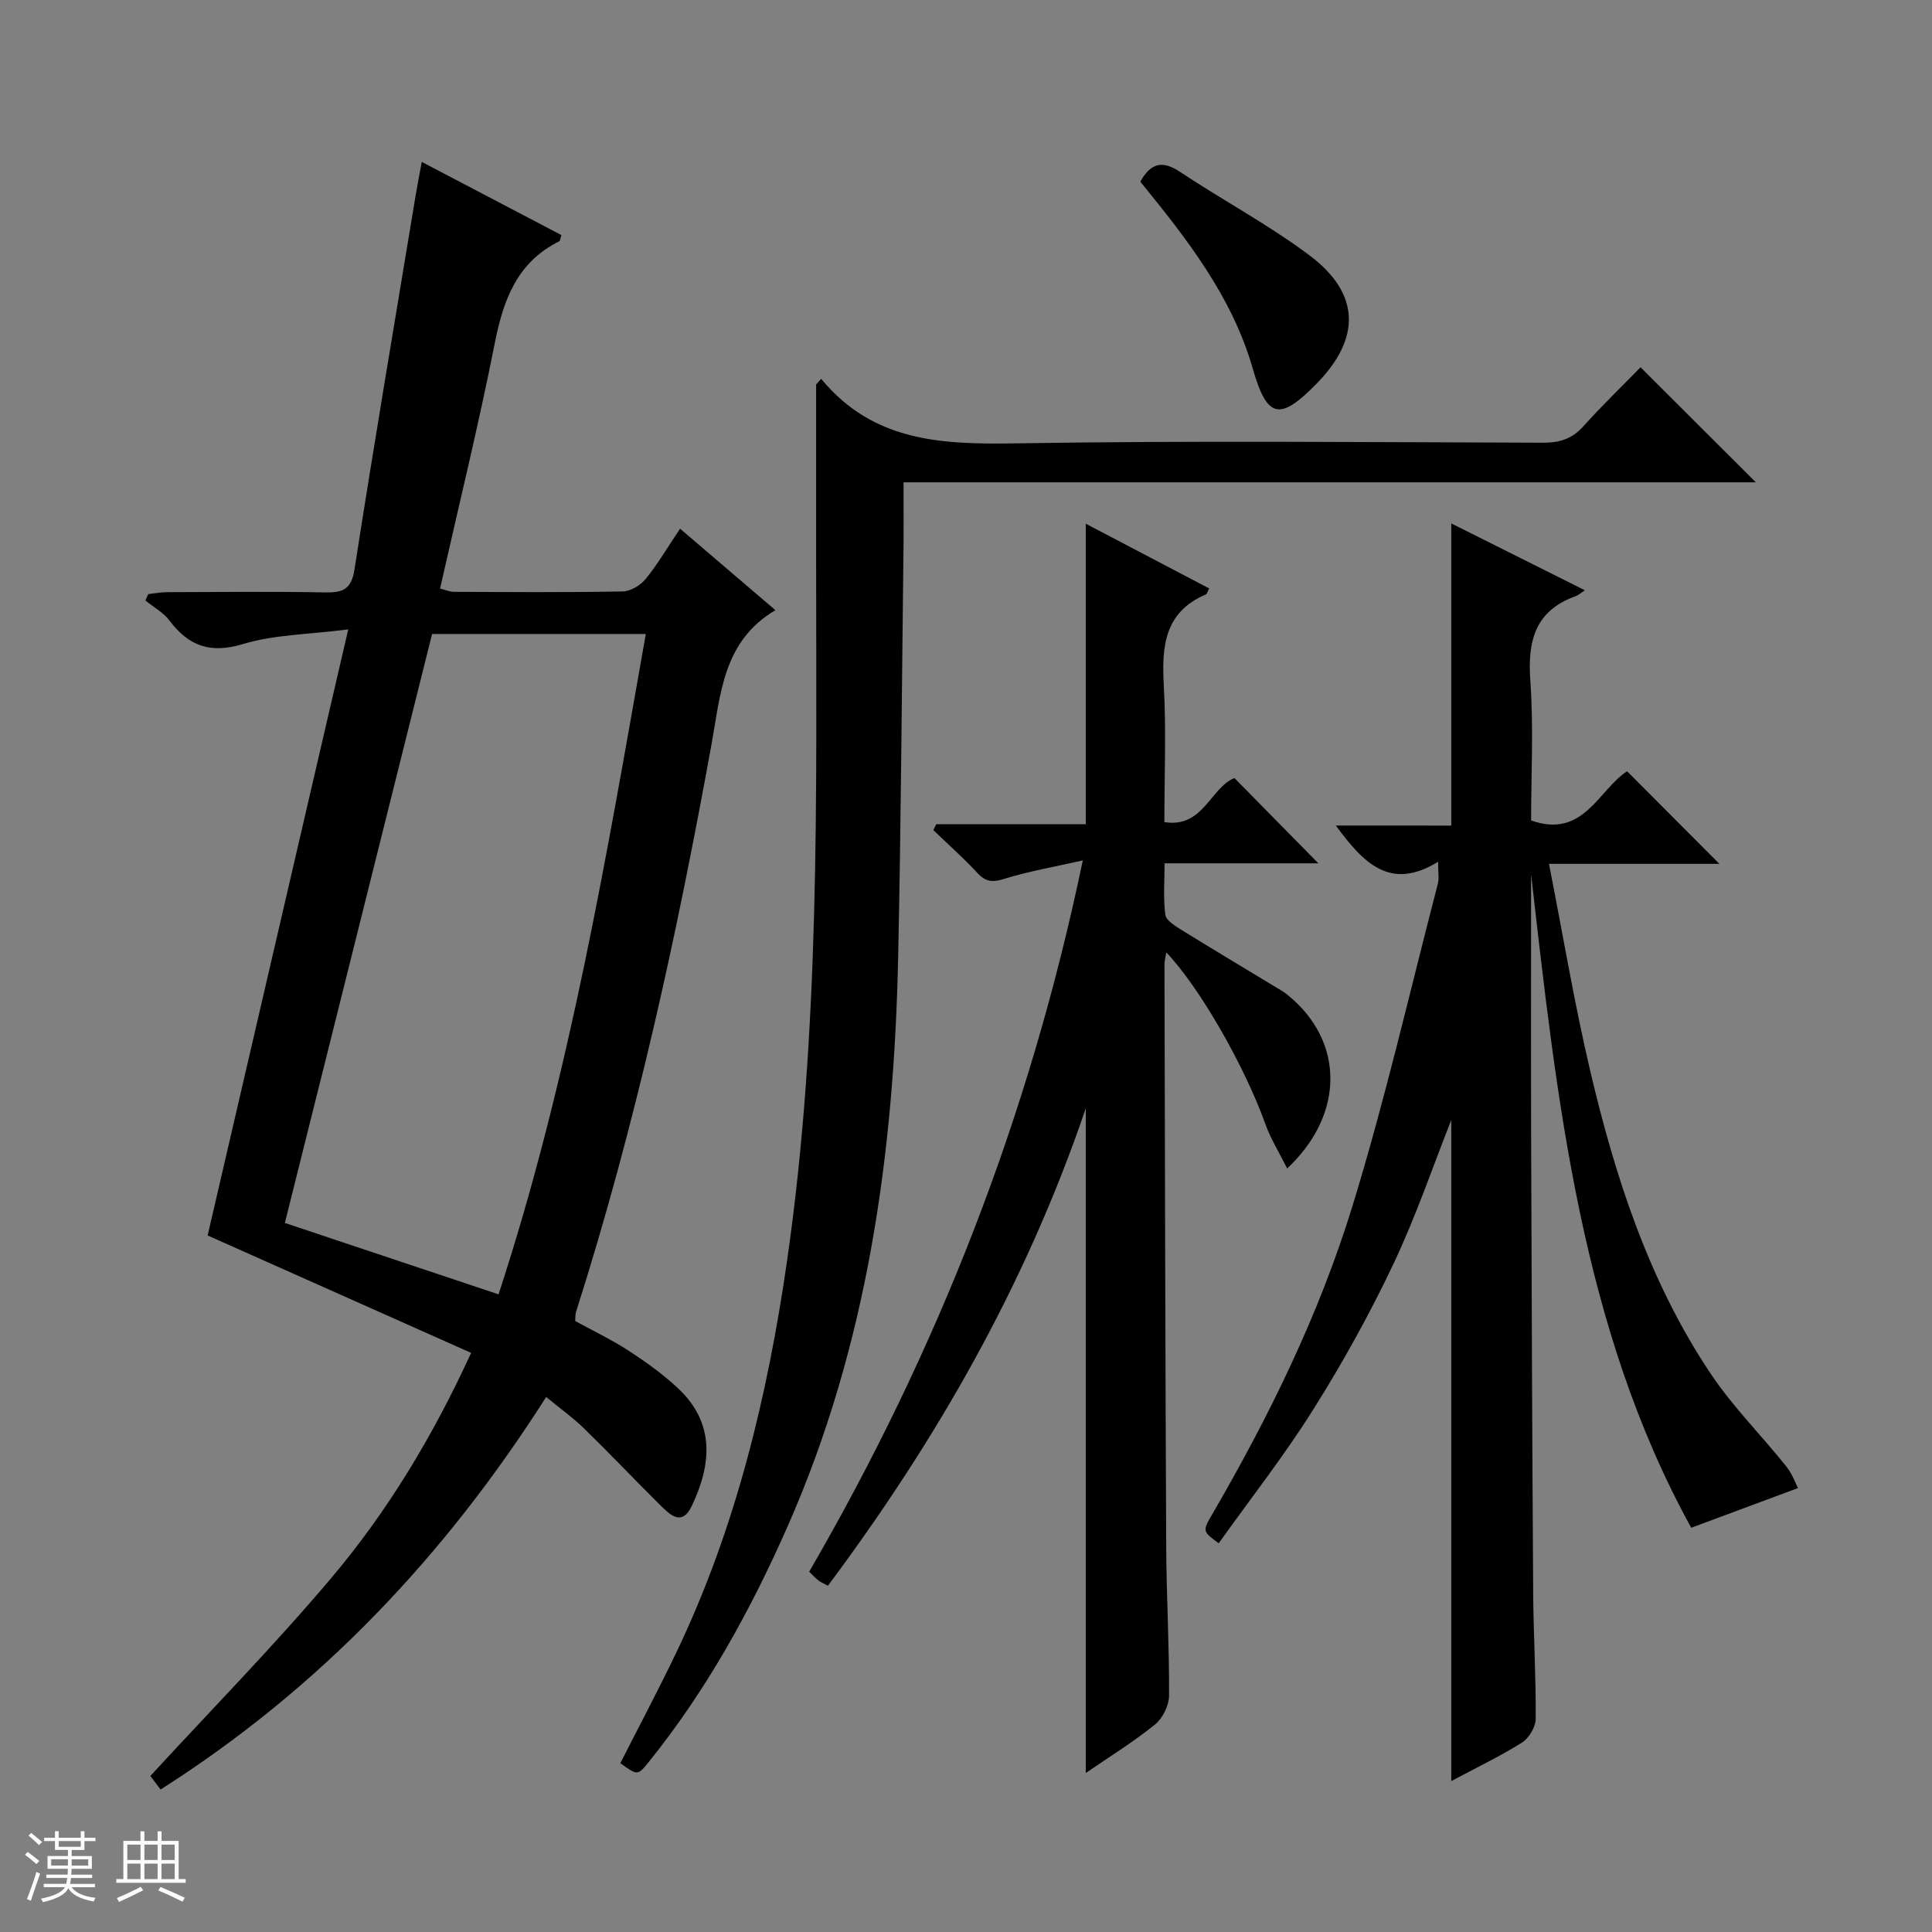 <svg enable-background="new 0 0 400 400" viewBox="0 0 400 400" xmlns="http://www.w3.org/2000/svg"><rect x="0" y="0" width="400" height="400" fill="#808080" stroke="none"/><path d="m5.17 384 .56-.58c.85.61 1.65 1.24 2.4 1.87l-.59.64c-.84-.73-1.63-1.38-2.37-1.93m1.22 9.53-.82-.34c.71-1.76 1.37-3.64 1.98-5.63.24.13.5.25.76.36-.6 1.67-1.24 3.54-1.92 5.61m-.5-13.5.57-.54c.56.44 1.31 1.06 2.26 1.87l-.64.64c-.68-.66-1.41-1.32-2.19-1.97m3.25.46h2.24v-1.36h.77v1.36h4.57v-1.36h.76v1.36h2.28v.69h-2.28v1.84h-2.64v1.26h4.18v2.64h-4.21c0 .45-.02.86-.05 1.21h4.32v.69h-4.38c-.04.34-.1.75-.19 1.22h5.15v.69h-4.82c.87 1.19 2.51 1.92 4.93 2.19-.17.31-.3.57-.37.76-2.77-.49-4.52-1.41-5.26-2.76-.56 1.26-2.3 2.23-5.24 2.9-.12-.24-.26-.48-.43-.72 2.73-.55 4.38-1.34 4.96-2.38h-4.38v-.69h4.65c.1-.38.17-.79.21-1.22h-4.32v-.69h4.4c.03-.34.05-.75.05-1.21h-4.2v-2.64h4.23v-1.26h-2.69v-1.84h-2.24zm1.46 4.46v1.29h3.45c.01-.4.02-.57.01-.53v-.32-.45h-3.46zm1.55-2.59h4.57v-1.19h-4.57zm6.11 2.59h-3.42v.77c-.01.19-.01.37-.02.53h3.44z" fill="#fafbfc"/><path d="m32.63 379.16h.82v1.98h3.54v7.89h1.46v.78h-14.37v-.78h1.46v-7.89h3.54v-1.98h.82v1.98h2.73zm-3.49 11.48.5.73c-1.61.82-3.28 1.63-5 2.41-.13-.27-.28-.55-.44-.82 1.75-.72 3.4-1.49 4.94-2.32m-2.78-5.55h2.73v-3.18h-2.73zm0 3.95h2.73v-3.2h-2.73zm3.54-3.95h2.73v-3.18h-2.73zm0 3.95h2.73v-3.2h-2.73zm7.89 4.68c-1.84-.92-3.51-1.7-5.02-2.32l.45-.73c1.89.8 3.57 1.55 5.04 2.23zm-1.62-11.81h-2.73v3.18h2.73zm-2.73 7.13h2.73v-3.2h-2.73v3.19z" fill="#fafbfc"/><g fill="#000001"><path d="m113.08 289.23c-21.04 33.04-46.93 60.34-79.83 81.27-.97-1.29-1.83-2.42-2.12-2.81 12.73-13.83 25.55-26.9 37.34-40.84 11.71-13.84 21.08-29.34 29.07-46.75-18.59-8.29-36.77-16.38-54.55-24.31 9.54-41.12 19.12-82.44 29.11-125.48-8.27 1.06-15.29 1.07-21.71 3.01-6.81 2.07-11.28.49-15.31-4.85-1.26-1.68-3.3-2.77-4.97-4.14.19-.44.38-.88.58-1.33 1.34-.14 2.67-.4 4.01-.4 10.83-.03 21.67-.15 32.49.05 3.68.07 5.54-.49 6.21-4.79 4-25.75 8.36-51.44 12.61-77.15.35-2.12.77-4.23 1.31-7.19 9.84 5.15 19.4 10.16 28.91 15.15-.24.74-.24 1.19-.43 1.28-8.74 4.33-11.58 12.09-13.36 21.09-3.34 16.9-7.46 33.65-11.33 50.81 1.06.26 1.95.68 2.85.68 11.66.05 23.33.14 34.99-.08 1.63-.03 3.68-1.29 4.75-2.61 2.5-3.07 4.52-6.54 7.1-10.38 6.65 5.69 13.16 11.24 19.74 16.87-10.85 6.4-11.34 17.36-13.21 27.67-7.2 39.73-15.79 79.13-28.08 117.65-.15.46-.09.99-.16 1.85 3.64 2 7.52 3.85 11.1 6.17 3.6 2.35 7.15 4.9 10.27 7.84 7.65 7.21 6.82 15.79 2.76 24.29-2.07 4.33-4.56 1.77-6.6-.25-5.31-5.27-10.46-10.7-15.82-15.92-2.24-2.17-4.82-4.01-7.72-6.4zm-9.86-21.25c14.66-44.77 22.34-90.65 30.49-136.72-14.92 0-29.5 0-44.25 0-10.18 40.73-20.31 81.24-30.48 121.94 14.71 4.92 29.13 9.73 44.24 14.78z"/><path d="m300.47 170.93c0-21.32 0-41.59 0-62.56 9.07 4.54 18.03 9.02 27.66 13.84-1.04.69-1.41 1.05-1.85 1.2-8.51 3.01-10.03 9.33-9.44 17.6.69 9.59.16 19.27.16 28.86 10.87 3.84 13.94-6.34 19.87-10.19 6.36 6.38 12.73 12.77 19.11 19.17-11.05 0-22.6 0-35.28 0 2.9 14.74 5.25 28.9 8.53 42.83 5.19 22.08 12.17 43.61 24.9 62.66 4.58 6.86 10.53 12.8 15.71 19.28 1.26 1.58 1.96 3.61 2.41 4.47-7.88 2.93-14.87 5.53-22.1 8.22-22.76-41.34-27.79-88.31-33.15-135.29 0 18.65-.05 37.3.01 55.95.1 30.99.22 61.97.42 92.96.06 8.65.59 17.3.52 25.94-.01 1.68-1.39 4-2.84 4.91-4.6 2.89-9.53 5.24-14.64 7.97 0-46.28 0-91.98 0-136.87-3.74 9.44-7.3 19.95-12.02 29.9-4.9 10.33-10.48 20.39-16.57 30.07-6 9.55-13 18.47-19.56 27.67-3.31-2.44-3.39-2.49-1.4-5.91 11.82-20.31 22.17-41.41 29.07-63.84 6.77-22.01 11.91-44.53 17.71-66.83.28-1.06.04-2.26.04-4.53-9.96 6.19-15.53.16-21.17-7.49 8.15.01 15.94.01 23.9.01z"/><path d="m224.8 170.65c0-21.26 0-41.51 0-62.22 8.38 4.39 16.96 8.89 25.55 13.4-.38.71-.45 1.14-.67 1.23-8.59 3.66-9.18 10.73-8.73 18.81.52 9.28.12 18.61.12 28.33 8.01 1.33 9.5-7.07 14.5-9.12 5.85 5.94 11.63 11.82 17.38 17.66-9.98 0-20.53 0-31.84 0 0 3.86-.29 7.31.16 10.66.16 1.18 2.03 2.31 3.33 3.12 6.92 4.28 13.9 8.45 20.86 12.66.43.26.82.57 1.21.88 11.56 9.4 11.89 24.52-.17 35.86-1.63-3.26-3.42-6.11-4.52-9.2-4.18-11.72-13.49-28.18-20.51-35.53-.16 1.04-.38 1.77-.38 2.51.1 40.15.17 80.29.36 120.44.05 10.31.65 20.62.59 30.93-.01 2.04-1.33 4.7-2.93 5.99-4.49 3.62-9.43 6.67-14.31 10.02 0-45.8 0-91.19 0-137.62-12.4 36.47-30.87 68.67-53.39 98.85-.82-.45-1.44-.7-1.94-1.08-.64-.49-1.19-1.1-1.94-1.82 26.5-45.66 45.58-94.09 56.65-147.27-5.93 1.34-11.18 2.24-16.23 3.81-2.4.74-3.82.69-5.56-1.18-2.89-3.12-6.08-5.95-9.15-8.9.2-.41.4-.82.6-1.23 10.37.01 20.73.01 30.96.01z"/><path d="m170.02 78.44c10.86 13.17 25.23 13.59 40.47 13.35 36.32-.59 72.65-.23 108.98-.13 3.42.01 6-.79 8.33-3.38 3.88-4.32 8.08-8.37 11.86-12.24 8.1 8.09 15.84 15.81 23.87 23.82-58.53 0-117.17 0-176.46 0 0 4.94.04 9.23-.01 13.52-.34 28.3-.51 56.61-1.11 84.91-.86 40.48-6.32 80.13-22.83 117.61-7.68 17.43-16.8 33.99-28.78 48.87-2.31 2.87-2.33 2.85-5.91.28 3.87-7.62 7.91-15.22 11.62-22.97 12.3-25.73 18.88-53.08 22.92-81.16 6.87-47.8 6.02-95.92 6-144.01-.01-12.44 0-24.88 0-37.32.35-.39.7-.77 1.05-1.15z"/><path d="m236.09 37.61c2.24-4.01 4.68-4.39 8.28-1.99 8.84 5.89 18.29 10.9 26.76 17.26 10.54 7.91 10.66 17.19 1.42 26.59-7.57 7.71-10.21 7.24-13.18-3.15-4.3-14.98-13.62-26.82-23.28-38.71z"/></g></svg>